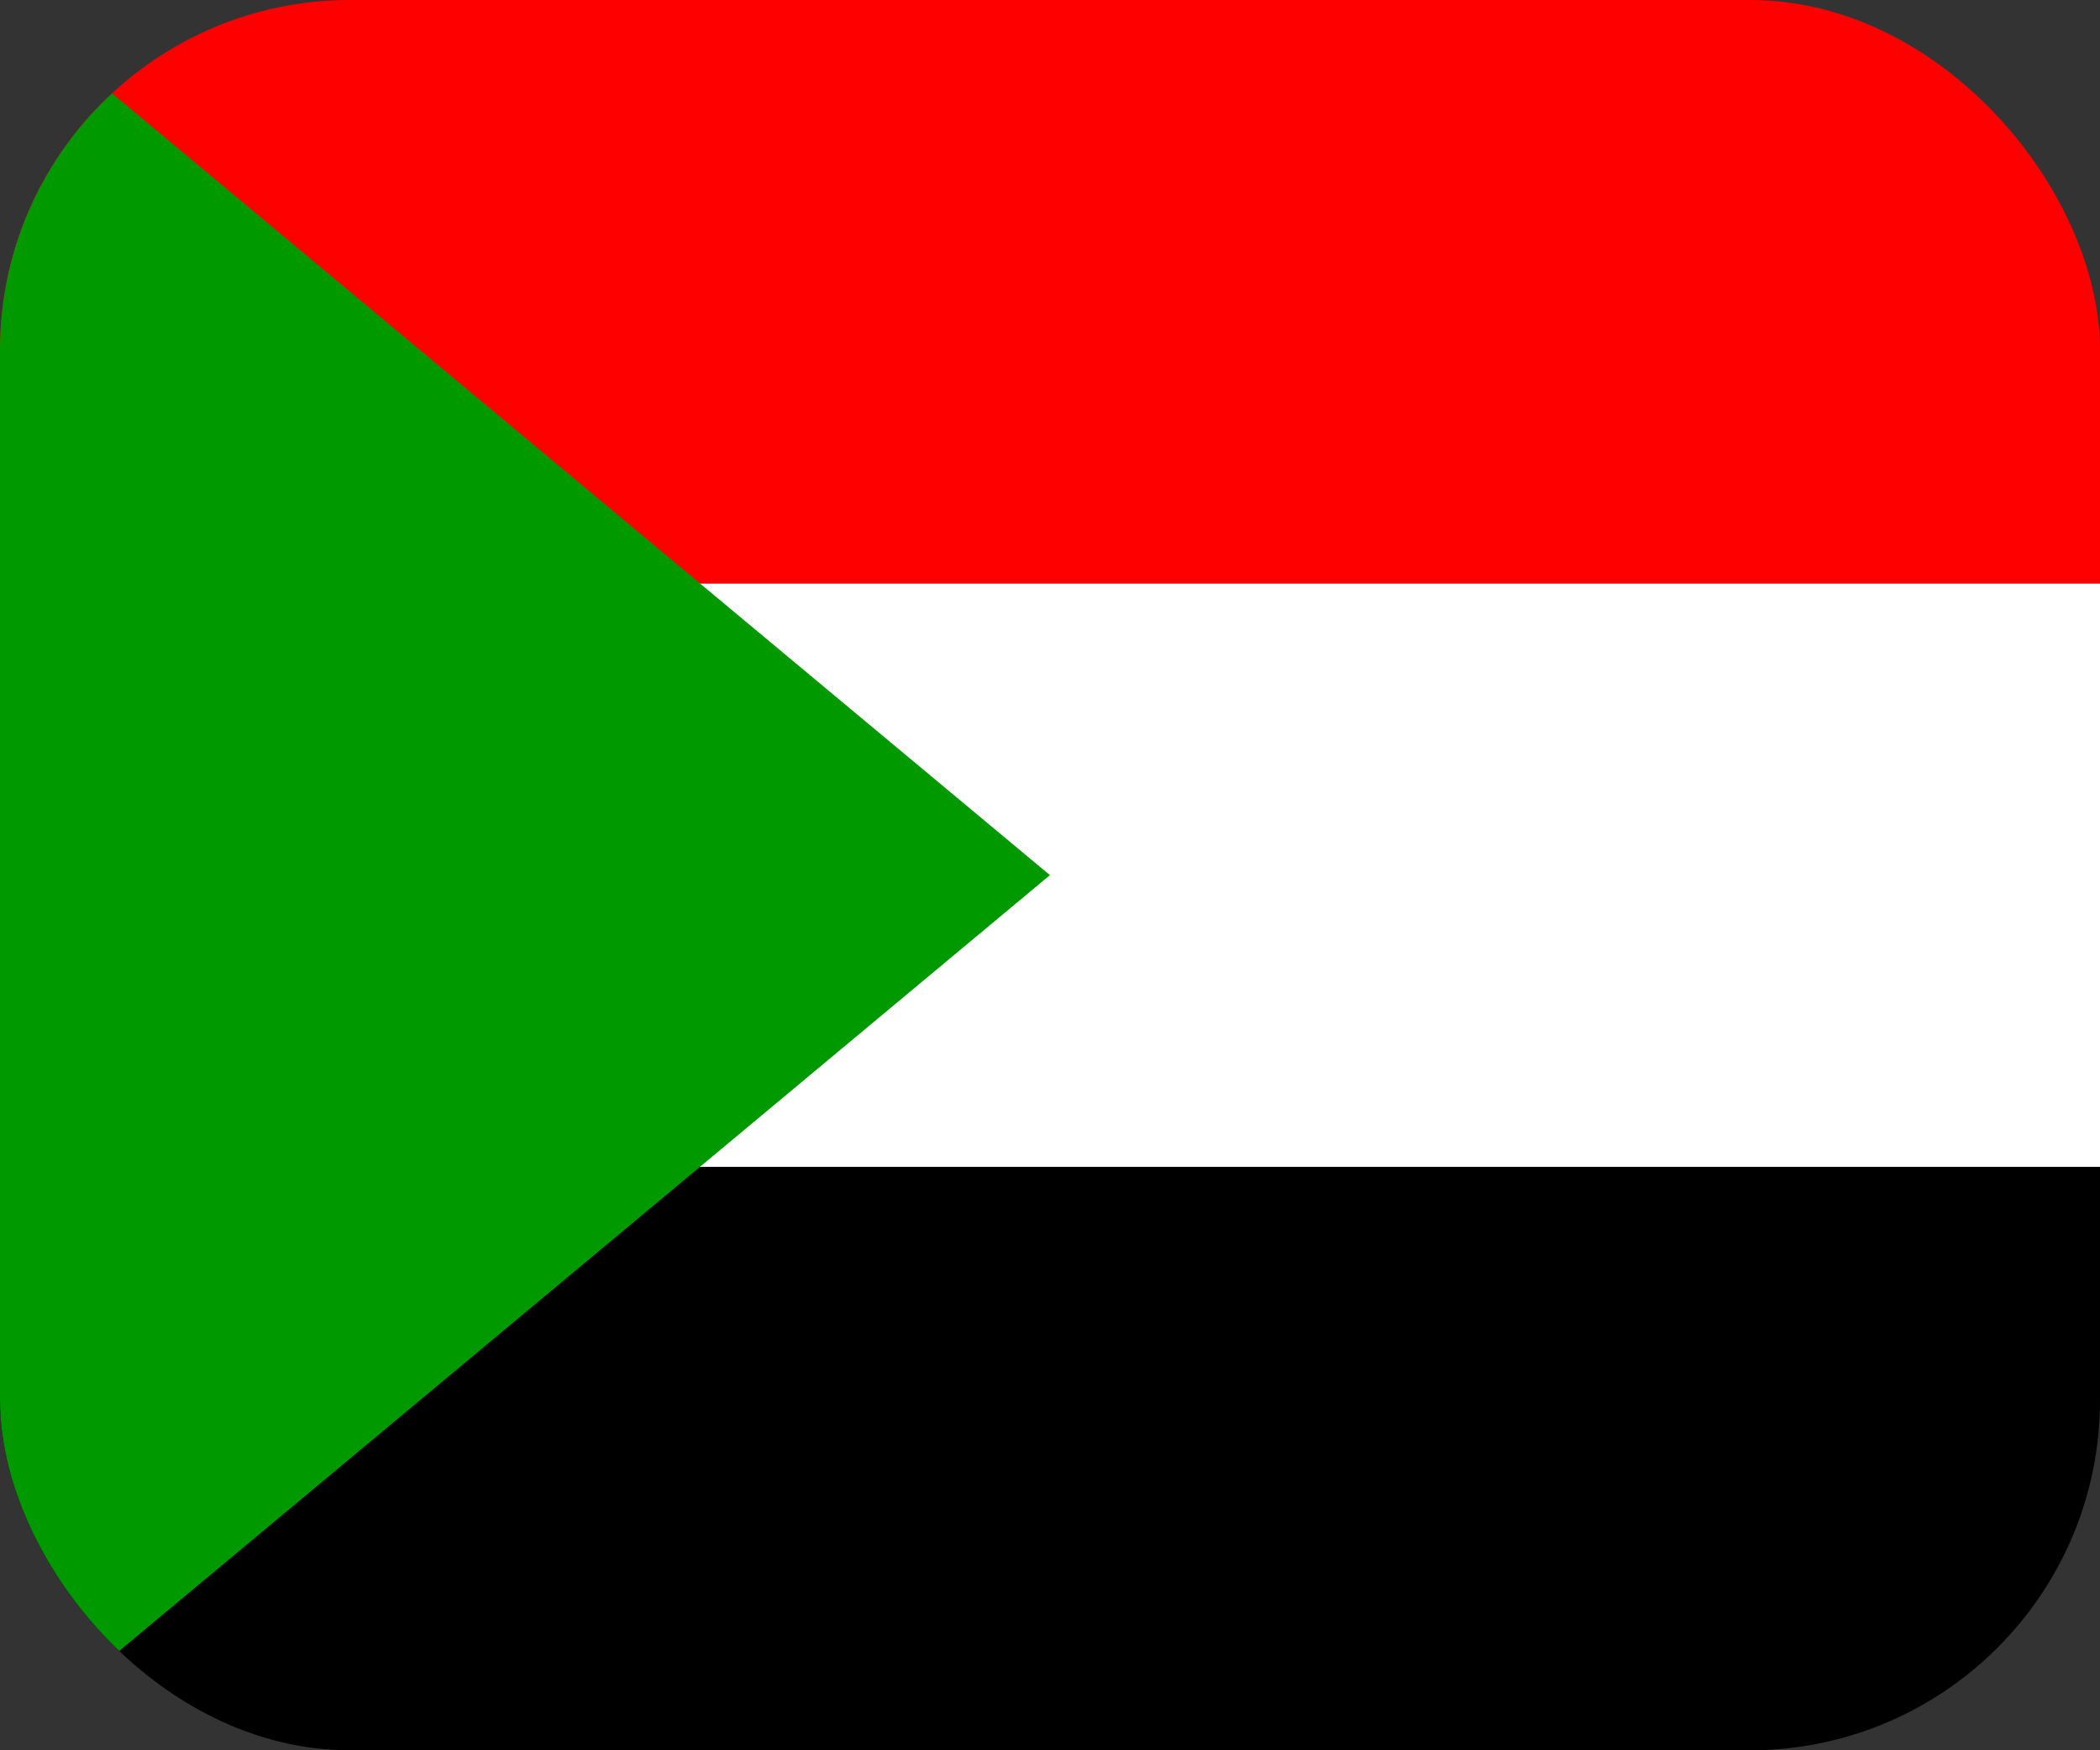 <svg width="24" height="20" viewBox="0 0 24 20" fill="none" xmlns="http://www.w3.org/2000/svg">
<rect x="0" y="0" width="24" height="20" fill="#333333" stroke="none"/>
<g clip-path="url(#clip0_275_23292)">
<path fill-rule="evenodd" clip-rule="evenodd" d="M0 13.333H36V20H0V13.333Z" fill="black"/>
<path fill-rule="evenodd" clip-rule="evenodd" d="M0 6.666H36V13.333H0V6.666Z" fill="white"/>
<path fill-rule="evenodd" clip-rule="evenodd" d="M0 0H36.028V6.667H0V0Z" fill="#FF0000"/>
<path fill-rule="evenodd" clip-rule="evenodd" d="M0 0V20L11.999 10L0 0Z" fill="#009A00"/>
</g>
<defs>
<clipPath id="clip0_275_23292">
<rect width="24" height="20" rx="4" fill="white"/>
</clipPath>
</defs>
</svg>
